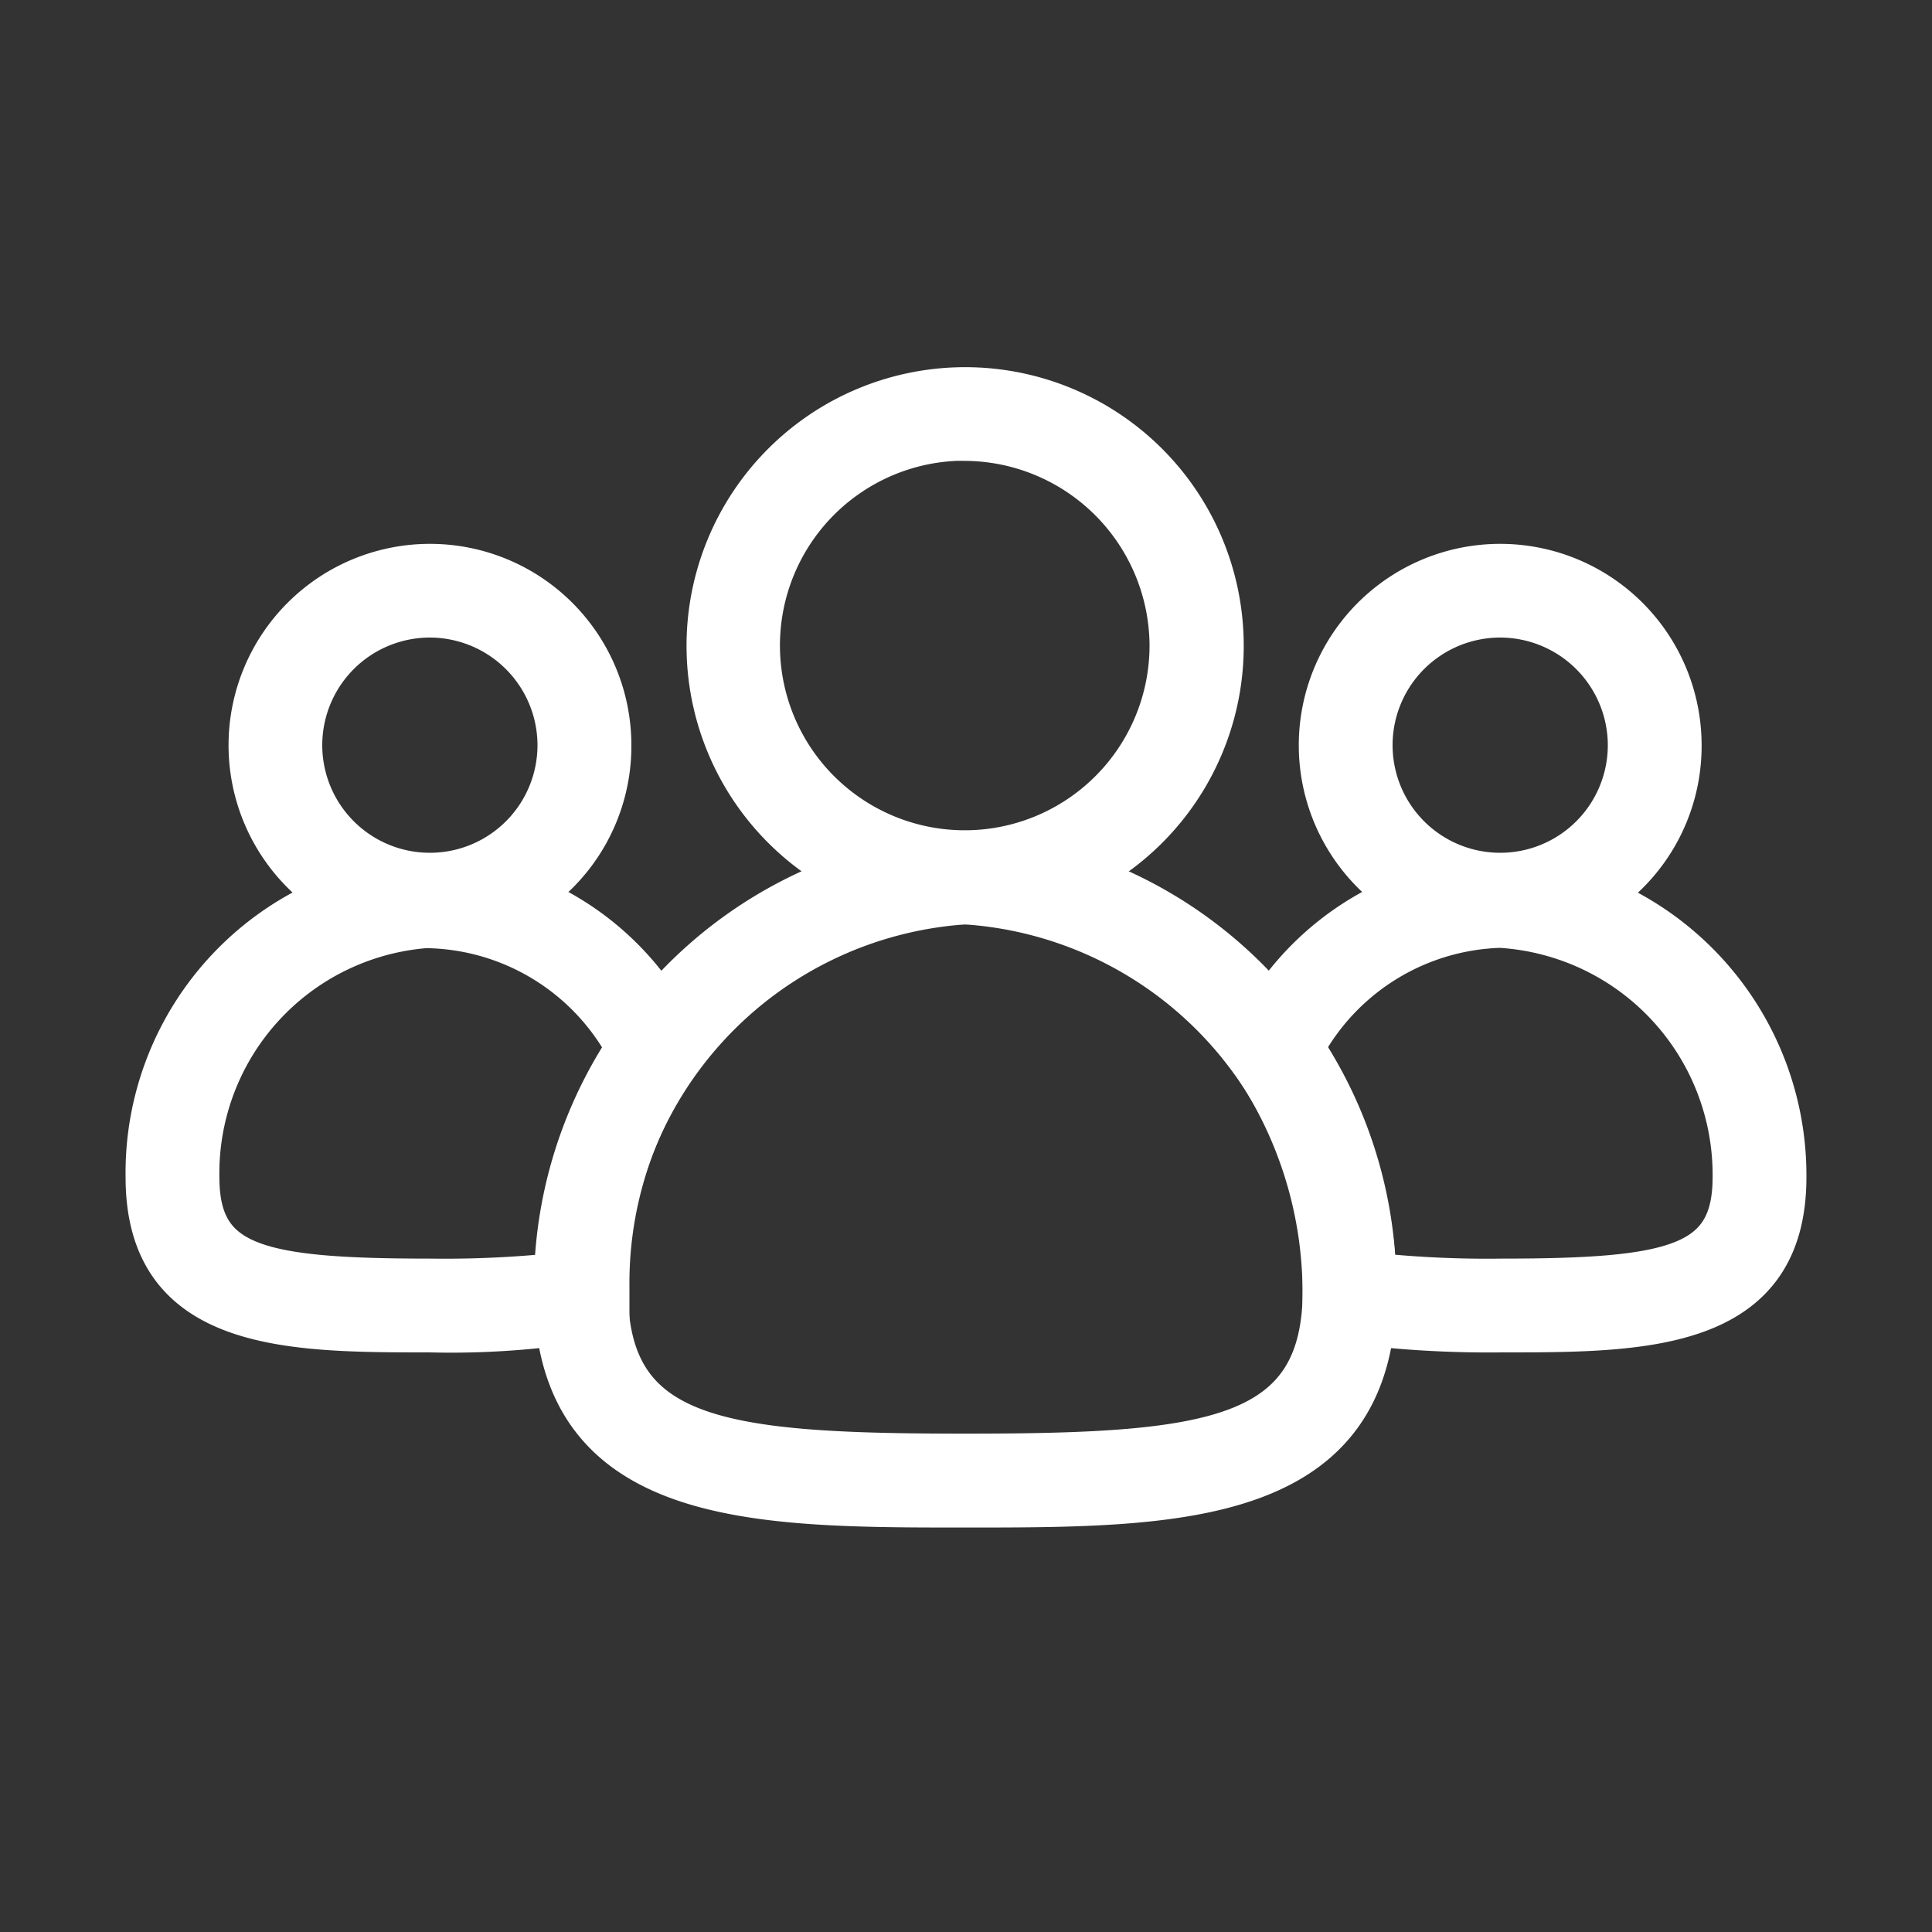 <svg xmlns="http://www.w3.org/2000/svg" width="20" height="20" viewBox="0 0 20 20">
  <rect x="0" y="0" width="20" height="20" fill="#333333" stroke="none"/>
  <g id="My_Managers" data-name="My Managers" transform="translate(-18.5 -276)">
    <g id="frame" transform="translate(19.5 277)" fill="none" stroke="#fff" stroke-width="1" opacity="0">
      <rect width="18" height="18" stroke="none"/>
      <rect x="-0.5" y="-0.5" width="19" height="19" fill="none"/>
    </g>
    <g id="group" transform="translate(19.5 279.5)">
      <path id="Path_7346" data-name="Path 7346" d="M8.991,5.869a2.684,2.684,0,1,1,2.684-2.684A2.681,2.681,0,0,1,8.991,5.869Zm0-4.8A2.113,2.113,0,1,0,11.1,3.184,2.121,2.121,0,0,0,8.991,1.071Z" fill="#fff" stroke="#fff" stroke-width="0.4"/>
      <path id="Path_7347" data-name="Path 7347" d="M14.53,6.1a1.885,1.885,0,1,1,1.885-1.885A1.877,1.877,0,0,1,14.53,6.1Zm0-3.2a1.314,1.314,0,1,0,1.314,1.313A1.316,1.316,0,0,0,14.53,2.9Z" fill="#fff" stroke="#fff" stroke-width="0.4"/>
      <path id="Path_7348" data-name="Path 7348" d="M3.451,6.1A1.885,1.885,0,1,1,5.336,4.212,1.877,1.877,0,0,1,3.451,6.1Zm0-3.2A1.314,1.314,0,1,0,4.764,4.212,1.316,1.316,0,0,0,3.451,2.9Z" fill="#fff" stroke="#fff" stroke-width="0.4"/>
      <path id="Path_7349" data-name="Path 7349" d="M14.549,10.3a11.2,11.2,0,0,1-1.637-.1l-.228-.038V9.847a4.223,4.223,0,0,0-.723-2.323l-.1-.133.076-.152A2.984,2.984,0,0,1,14.53,5.545,3.126,3.126,0,0,1,17.5,8.686C17.5,10.3,16,10.3,14.549,10.3Zm-1.295-.628a11.206,11.206,0,0,0,1.295.057c1.809,0,2.38-.152,2.38-1.047a2.555,2.555,0,0,0-2.4-2.57,2.384,2.384,0,0,0-2.018,1.237,4.775,4.775,0,0,1,.742,2.323Z" fill="#fff" stroke="#fff" stroke-width="0.4"/>
      <path id="Path_7350" data-name="Path 7350" d="M3.451,10.3C2,10.3.5,10.3.5,8.686A3.1,3.1,0,0,1,3.451,5.545,2.962,2.962,0,0,1,6.04,7.239l.076.152-.1.133a3.993,3.993,0,0,0-.7,2.3v.324l-.228.038a8.685,8.685,0,0,1-1.637.114Zm0-4.188a2.539,2.539,0,0,0-2.38,2.57c0,.895.571,1.047,2.38,1.047a11.2,11.2,0,0,0,1.294-.057,4.556,4.556,0,0,1,.723-2.323A2.384,2.384,0,0,0,3.451,6.116Z" fill="#fff" stroke="#fff" stroke-width="0.4"/>
      <path id="Path_7351" data-name="Path 7351" d="M8.991,12.113c-2.189,0-4.264,0-4.264-2.265A4.538,4.538,0,0,1,8.991,5.3a4.538,4.538,0,0,1,4.264,4.55C13.255,12.113,11.18,12.113,8.991,12.113Zm0-6.244A3.954,3.954,0,0,0,5.3,9.847c0,1.542,1.123,1.694,3.693,1.694s3.693-.152,3.693-1.694A3.954,3.954,0,0,0,8.991,5.869Z" fill="#fff" stroke="#fff" stroke-width="0.4"/>
    </g>
  </g>
</svg>
